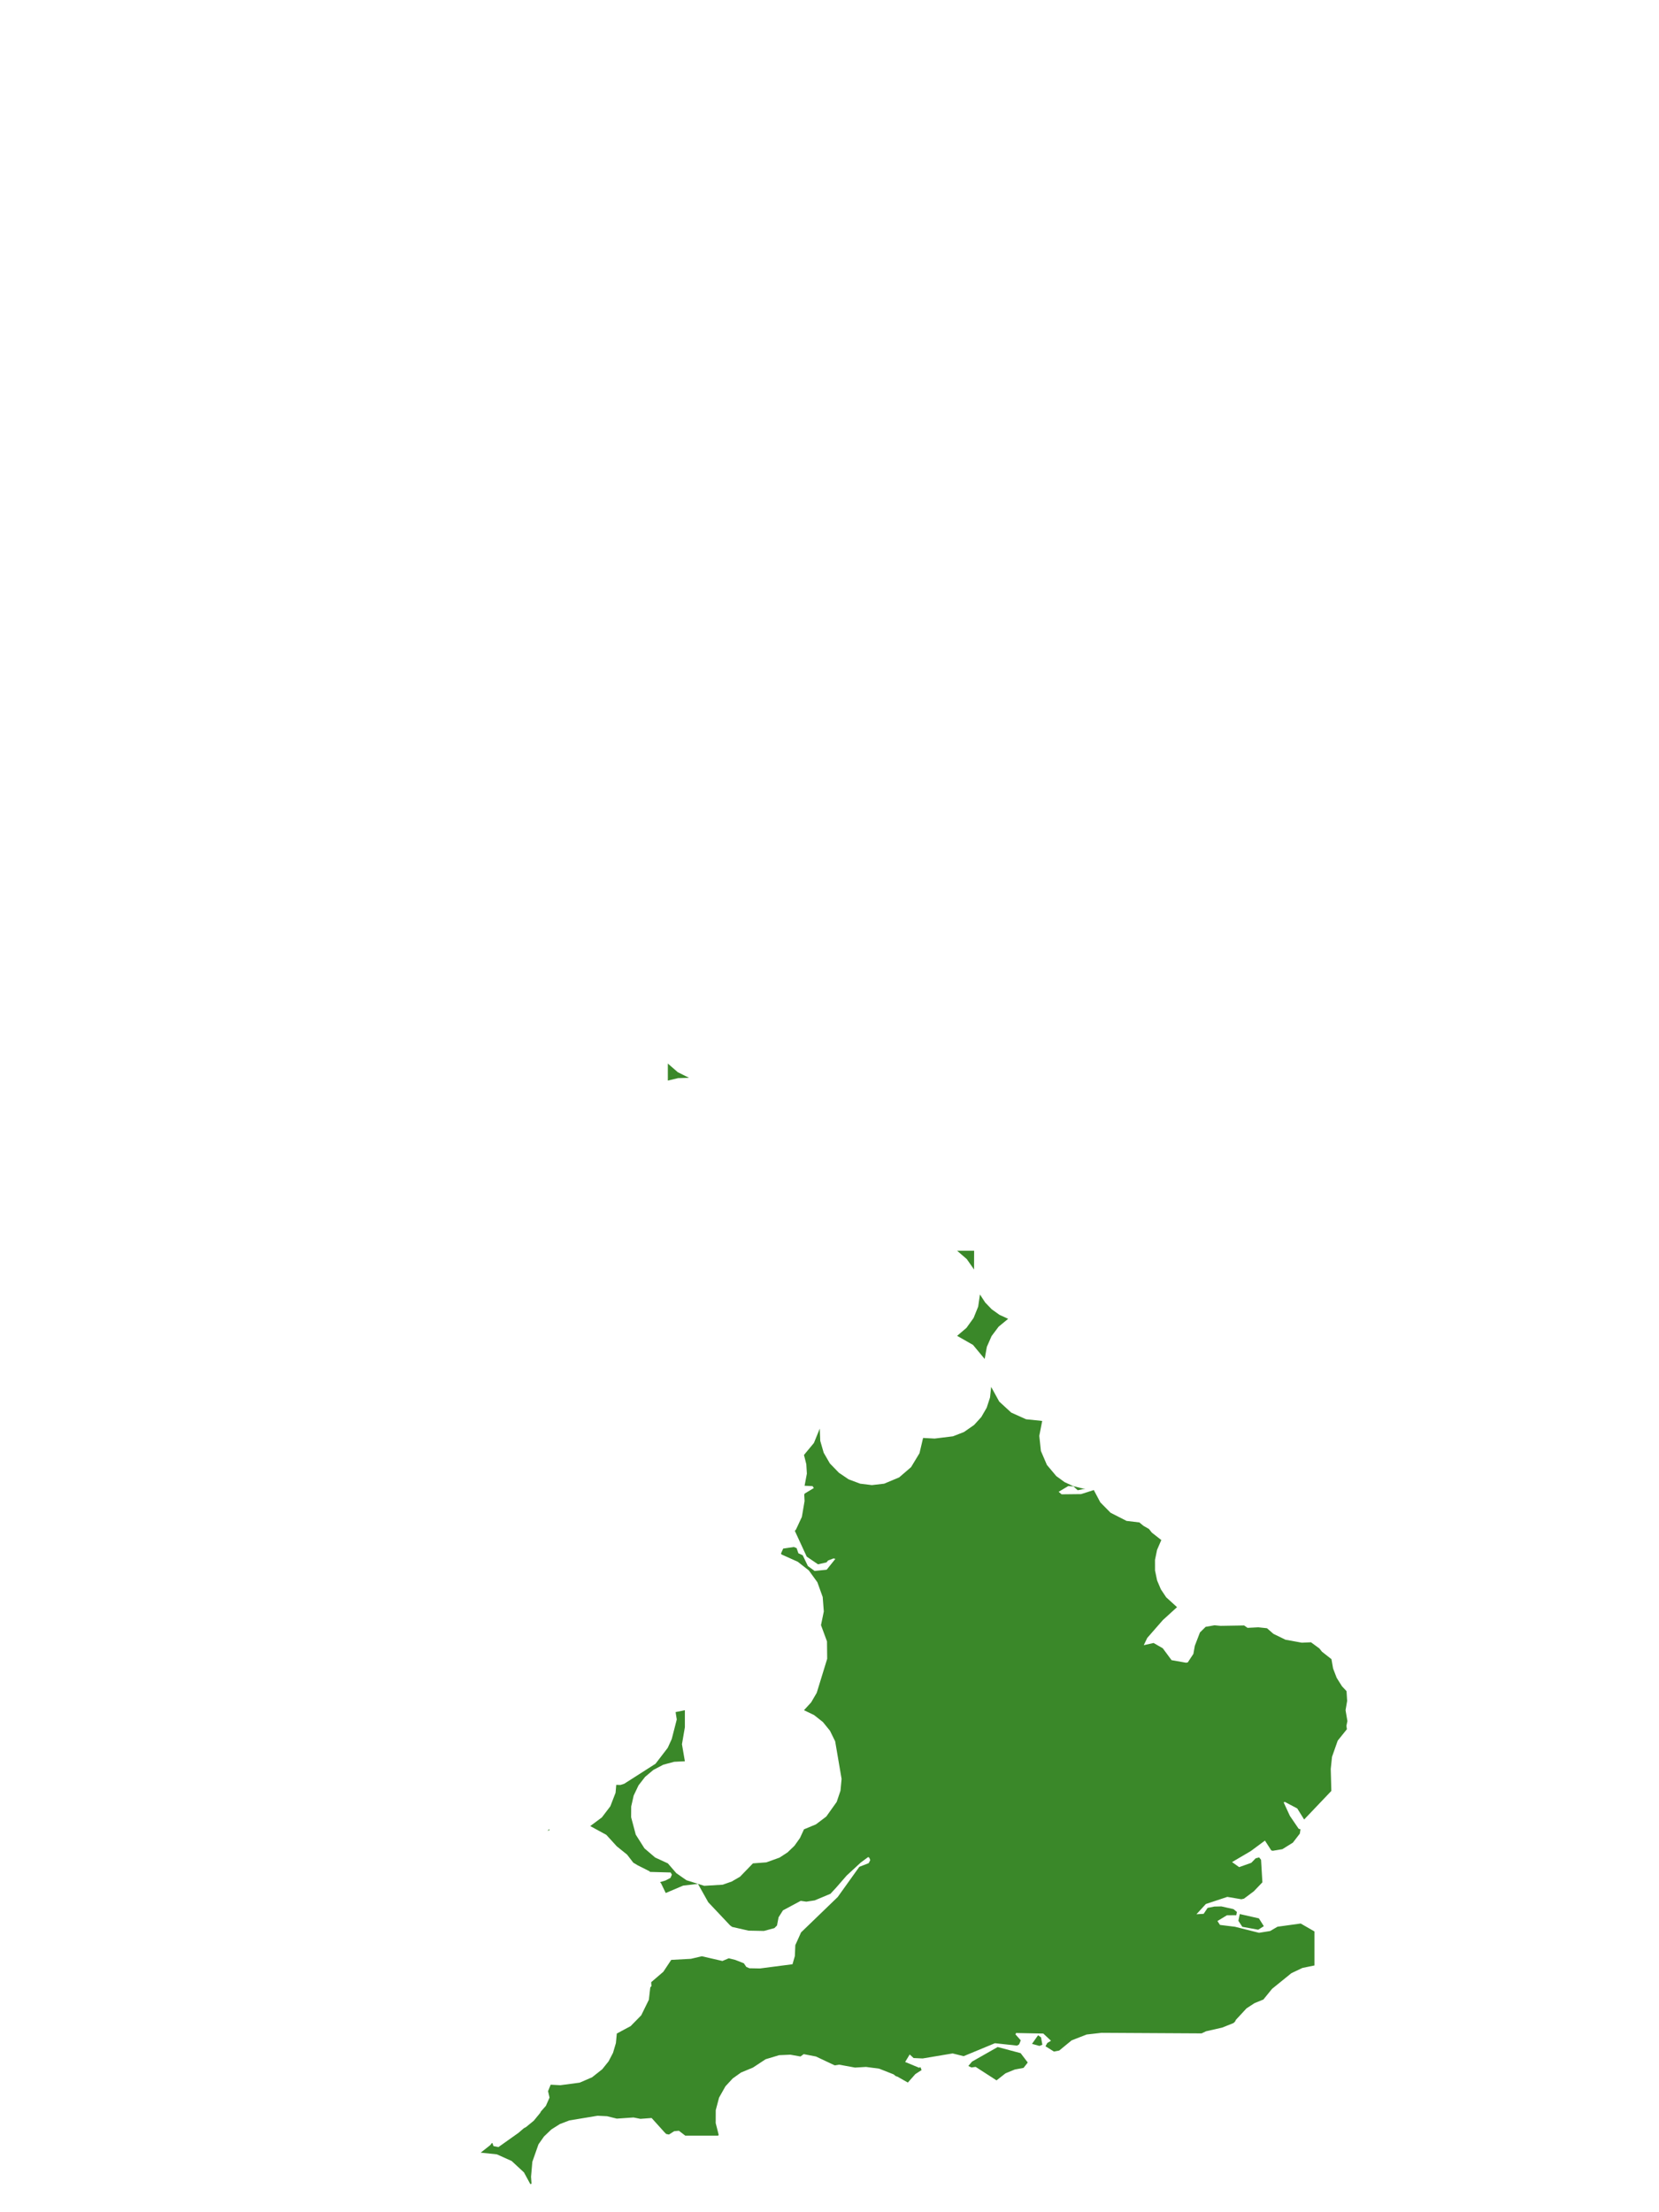 <?xml version="1.0" encoding="UTF-8"?>
<svg xmlns="http://www.w3.org/2000/svg" xmlns:xlink="http://www.w3.org/1999/xlink" width="378pt" height="504pt" viewBox="0 0 378 504" version="1.1">
<g id="data">
<rect x="0" y="0" width="378" height="504" style="fill:rgb(100%,100%,100%);fill-opacity:1;stroke:none;"/>
<path style=" stroke:none;fill-rule:nonzero;fill:rgb(100%,100%,100%);fill-opacity:1;" d="M 53.309 504 L 324.691 504 L 324.691 0 L 53.309 0 Z M 53.309 504 "/>
<path style=" stroke:none;fill-rule:nonzero;fill:rgb(22.745%,53.333%,16.078%);fill-opacity:1;" d="M 300.621 375.559 L 301.199 376.293 L 303.371 378 L 303.742 380.121 L 304.559 382.25 L 305.773 384.184 L 306.805 385.281 L 306.945 387.512 L 306.582 389.629 L 307.004 392.098 L 306.777 393.191 L 306.887 393.957 L 304.797 396.562 L 303.496 400.254 L 303.207 403.012 L 303.344 408.02 L 297.145 414.531 L 295.578 412.012 L 292.742 410.516 L 292.48 410.637 L 293.898 413.703 L 295.891 416.629 L 296.312 416.766 L 296.164 417.742 L 294.574 419.805 L 292.191 421.289 L 290.004 421.656 L 289.66 421.574 L 288.215 419.332 L 284.977 421.73 L 280.719 424.23 L 282.34 425.379 L 285.105 424.398 L 286.098 423.375 L 286.895 423.164 L 287.328 423.711 L 287.633 428.844 L 285.688 430.875 L 283.441 432.559 L 282.844 432.699 L 279.645 432.16 L 274.75 433.781 L 272.609 436.117 L 274.254 436.016 L 275.152 434.668 L 276.684 434.363 L 278.285 434.328 L 281.055 434.949 L 281.828 435.59 L 281.691 436.328 L 279.555 436.348 L 277.391 437.656 L 277.969 438.547 L 281.383 438.965 L 286.863 440.34 L 289.395 439.938 L 291.074 438.957 L 296.363 438.227 L 299.492 440.031 L 299.492 447.785 L 296.762 448.344 L 294.246 449.535 L 289.84 453.105 L 287.863 455.539 L 285.848 456.363 L 284.02 457.551 L 281.59 460.176 L 281.402 460.57 L 281.043 460.906 L 278.484 461.934 L 274.789 462.777 L 273.777 463.258 L 250.969 463.129 L 247.586 463.516 L 244.172 464.844 L 241.34 467.168 L 240.137 467.395 L 238.211 466.188 L 238.633 465.438 L 239.469 464.934 L 237.715 463.297 L 231.496 463.172 L 231.379 463.496 L 232.574 464.836 L 232.215 465.75 L 231.738 466.043 L 226.691 465.496 L 219.566 468.449 L 217.055 467.824 L 210.223 468.969 L 208.164 468.875 L 207.273 468.059 L 206.238 469.77 L 209.43 471.09 L 209.715 470.938 L 209.984 471.613 L 208.57 472.52 L 206.863 474.449 L 206.844 474.453 L 204.453 473.098 L 204.105 473 L 203.613 472.598 L 200.32 471.297 L 197.32 470.898 L 194.816 471.047 L 191.195 470.383 L 190.195 470.543 L 185.898 468.52 L 183.121 467.984 L 182.391 468.523 L 180.078 468.109 L 177.516 468.223 L 174.445 469.148 L 171.555 471.047 L 168.828 472.18 L 166.945 473.523 L 165.289 475.316 L 163.84 477.887 L 163.082 480.742 L 163.07 483.691 L 163.738 486.316 L 163.66 486.555 L 156.137 486.555 L 154.684 485.438 L 153.613 485.543 L 152.418 486.301 L 151.785 486.172 L 151.41 485.797 L 148.469 482.535 L 145.918 482.727 L 144.348 482.414 L 140.539 482.676 L 138.312 482.129 L 136.152 482.023 L 129.734 483.086 L 127.574 483.91 L 125.621 485.145 L 123.949 486.746 L 122.691 488.531 L 121.293 492.512 L 120.996 495.934 L 121.105 497.5 L 120.832 497.594 L 119.387 494.934 L 116.578 492.328 L 113.203 490.812 L 109.523 490.43 L 111.691 488.723 L 112.094 488.215 L 112.199 488.254 L 112.445 488.938 L 113.574 489.156 L 118.145 485.91 L 119.363 484.863 L 119.836 484.613 L 121.625 483.148 L 123.09 481.359 L 123.273 481.012 L 124.375 479.77 L 125.211 477.887 L 124.879 476.441 L 124.883 476.395 L 125.469 474.945 L 127.66 475.066 L 132.082 474.48 L 134.906 473.258 L 137.223 471.426 L 138.668 469.621 L 139.676 467.684 L 140.332 465.465 L 140.539 463.293 L 143.688 461.602 L 146.102 459.141 L 147.844 455.59 L 148.164 452.781 L 148.43 452.488 L 148.371 451.594 L 151.141 449.215 L 152.938 446.512 L 157.422 446.27 L 159.91 445.684 L 164.598 446.762 L 166.047 446.148 L 167.527 446.516 L 169.484 447.285 L 170.039 448.109 L 170.758 448.422 L 173.156 448.465 L 180.57 447.504 L 181.109 445.633 L 181.211 443.156 L 182.52 440.25 L 190.867 432.195 L 195.793 425.312 L 197.93 424.473 L 198.285 423.781 L 198.07 423.238 L 197.812 423.082 L 196.094 424.355 L 192.906 427.301 L 190.57 429.988 L 189.223 431.449 L 185.629 432.957 L 183.715 433.246 L 182.441 433.062 L 178.395 435.23 L 177.398 436.809 L 177.039 438.672 L 176.445 439.273 L 174.059 439.918 L 170.559 439.852 L 166.82 439 L 166.348 438.652 L 161.371 433.375 L 159.031 429.199 L 155.656 429.59 L 151.688 431.277 L 150.617 429.055 L 150.371 428.801 L 151.641 428.422 L 152.766 427.832 L 153.086 427.098 L 152.809 426.598 L 148.117 426.469 L 147.953 426.301 L 145.297 424.965 L 144.293 424.363 L 142.883 422.531 L 140.539 420.645 L 138.148 418.023 L 134.484 416.027 L 137.137 414.051 L 139.062 411.52 L 140.258 408.434 L 140.41 406.633 L 141.359 406.66 L 142.219 406.391 L 149.359 401.828 L 152.137 398.207 L 153.055 396.195 L 154.199 391.746 L 153.934 390.059 L 156.047 389.629 L 156.047 393.508 L 155.383 397.383 L 156.047 401.262 L 153.605 401.379 L 151.125 402.047 L 148.852 403.242 L 146.984 404.816 L 145.488 406.746 L 144.383 409.066 L 143.816 411.57 L 143.801 414.012 L 144.855 417.973 L 146.836 421.102 L 149.266 423.184 L 152.168 424.523 L 154.102 426.758 L 156.418 428.371 L 160.449 429.637 L 164.664 429.383 L 166.727 428.656 L 168.617 427.562 L 171.555 424.523 L 174.613 424.293 L 177.617 423.211 L 179.441 422.023 L 181.012 420.516 L 182.273 418.746 L 183.184 416.77 L 185.91 415.637 L 188.266 413.855 L 190.641 410.52 L 191.504 407.961 L 191.754 405.277 L 190.293 396.723 L 189.109 394.312 L 187.496 392.324 L 185.488 390.738 L 183.184 389.629 L 184.812 387.855 L 186.09 385.668 L 188.473 377.914 L 188.43 373.957 L 187.062 370.246 L 187.703 367.133 L 187.449 363.84 L 186.238 360.477 L 184.289 357.781 L 181.773 355.812 L 178.055 354.137 L 177.945 353.938 L 178.445 352.805 L 180.867 352.449 L 181.504 352.695 L 181.914 353.875 L 182.898 354.332 L 184.078 356.789 L 185.613 357.902 L 188.359 357.621 L 190.336 355.148 L 189.906 355.051 L 188.668 355.527 L 188.312 355.957 L 186.379 356.387 L 183.812 354.641 L 181.102 348.77 L 181.367 348.461 L 182.703 345.594 L 183.32 341.984 L 183.246 340.48 L 183.371 340.258 L 185.43 339.016 L 185.141 338.578 L 183.324 338.492 L 183.844 335.734 L 183.715 333.574 L 183.184 331.477 L 185.449 328.746 L 186.785 325.465 L 186.895 328.273 L 187.68 330.977 L 189.086 333.41 L 191.133 335.523 L 193.355 337.031 L 195.992 338.02 L 198.66 338.344 L 201.457 338.02 L 204.875 336.586 L 207.586 334.25 L 209.504 331.082 L 210.324 327.602 L 212.953 327.742 L 217.129 327.227 L 219.641 326.25 L 221.957 324.637 L 223.594 322.828 L 224.816 320.715 L 225.574 318.395 L 225.832 315.969 L 227.676 319.32 L 230.406 321.824 L 233.781 323.344 L 237.461 323.723 L 236.801 327.121 L 237.168 330.566 L 238.535 333.746 L 240.68 336.301 L 242.551 337.66 L 244.535 338.582 L 246.781 339.133 L 247.305 339.156 L 245.551 339.512 L 244.59 338.645 L 243.406 338.559 L 241.211 339.871 L 241.887 340.445 L 246.324 340.395 L 249.219 339.473 L 250.707 342.277 L 253.039 344.641 L 256.672 346.496 L 259.598 346.848 L 260.535 347.621 L 261.789 348.34 L 262.43 349.156 L 264.602 350.863 L 263.633 353.102 L 263.168 355.367 L 263.172 357.805 L 263.645 360.066 L 264.496 362.078 L 265.707 363.895 L 268.184 366.152 L 264.953 369.094 L 261.395 373.164 L 260.602 374.816 L 262.844 374.312 L 264.938 375.52 L 266.938 378.227 L 270.219 378.805 L 270.625 378.746 L 271.91 376.797 L 272.234 374.961 L 273.406 371.914 L 274.707 370.633 L 276.723 370.281 L 278.105 370.41 L 283.469 370.32 L 284.254 370.867 L 286.703 370.742 L 288.676 370.953 L 290.156 372.238 L 292.887 373.566 L 296.613 374.246 L 298.707 374.156 Z M 233.211 471.117 L 231.219 471.488 L 229.105 472.352 L 227.059 473.961 L 222.297 470.887 L 221.348 471.023 L 220.633 470.68 L 221.477 469.684 L 227.316 466.367 L 232.551 467.762 L 234.172 469.895 Z M 229.707 300.461 L 227.539 302.246 L 225.93 304.391 L 224.852 306.844 L 224.355 309.605 L 221.695 306.402 L 218.078 304.34 L 220.203 302.527 L 221.832 300.262 L 222.879 297.672 L 223.277 294.91 L 224.461 296.727 L 225.965 298.293 L 227.734 299.555 Z M 218.078 284.953 L 221.953 284.953 L 221.938 289.227 L 220.277 286.848 Z M 152.168 246.184 L 152.168 242.309 L 154.43 244.273 L 156.996 245.559 L 154.488 245.625 Z M 124.793 417.145 L 125.031 416.77 L 125.289 416.859 Z M 286.68 439.637 L 283.059 438.977 L 282.164 437.605 L 282.484 436.07 L 286.84 437.055 L 287.961 438.832 Z M 236.836 466.113 L 235.137 465.645 L 236.523 463.684 L 237.195 464.164 L 237.5 465.84 Z M 236.836 466.113 "/>
</g>
</svg>
